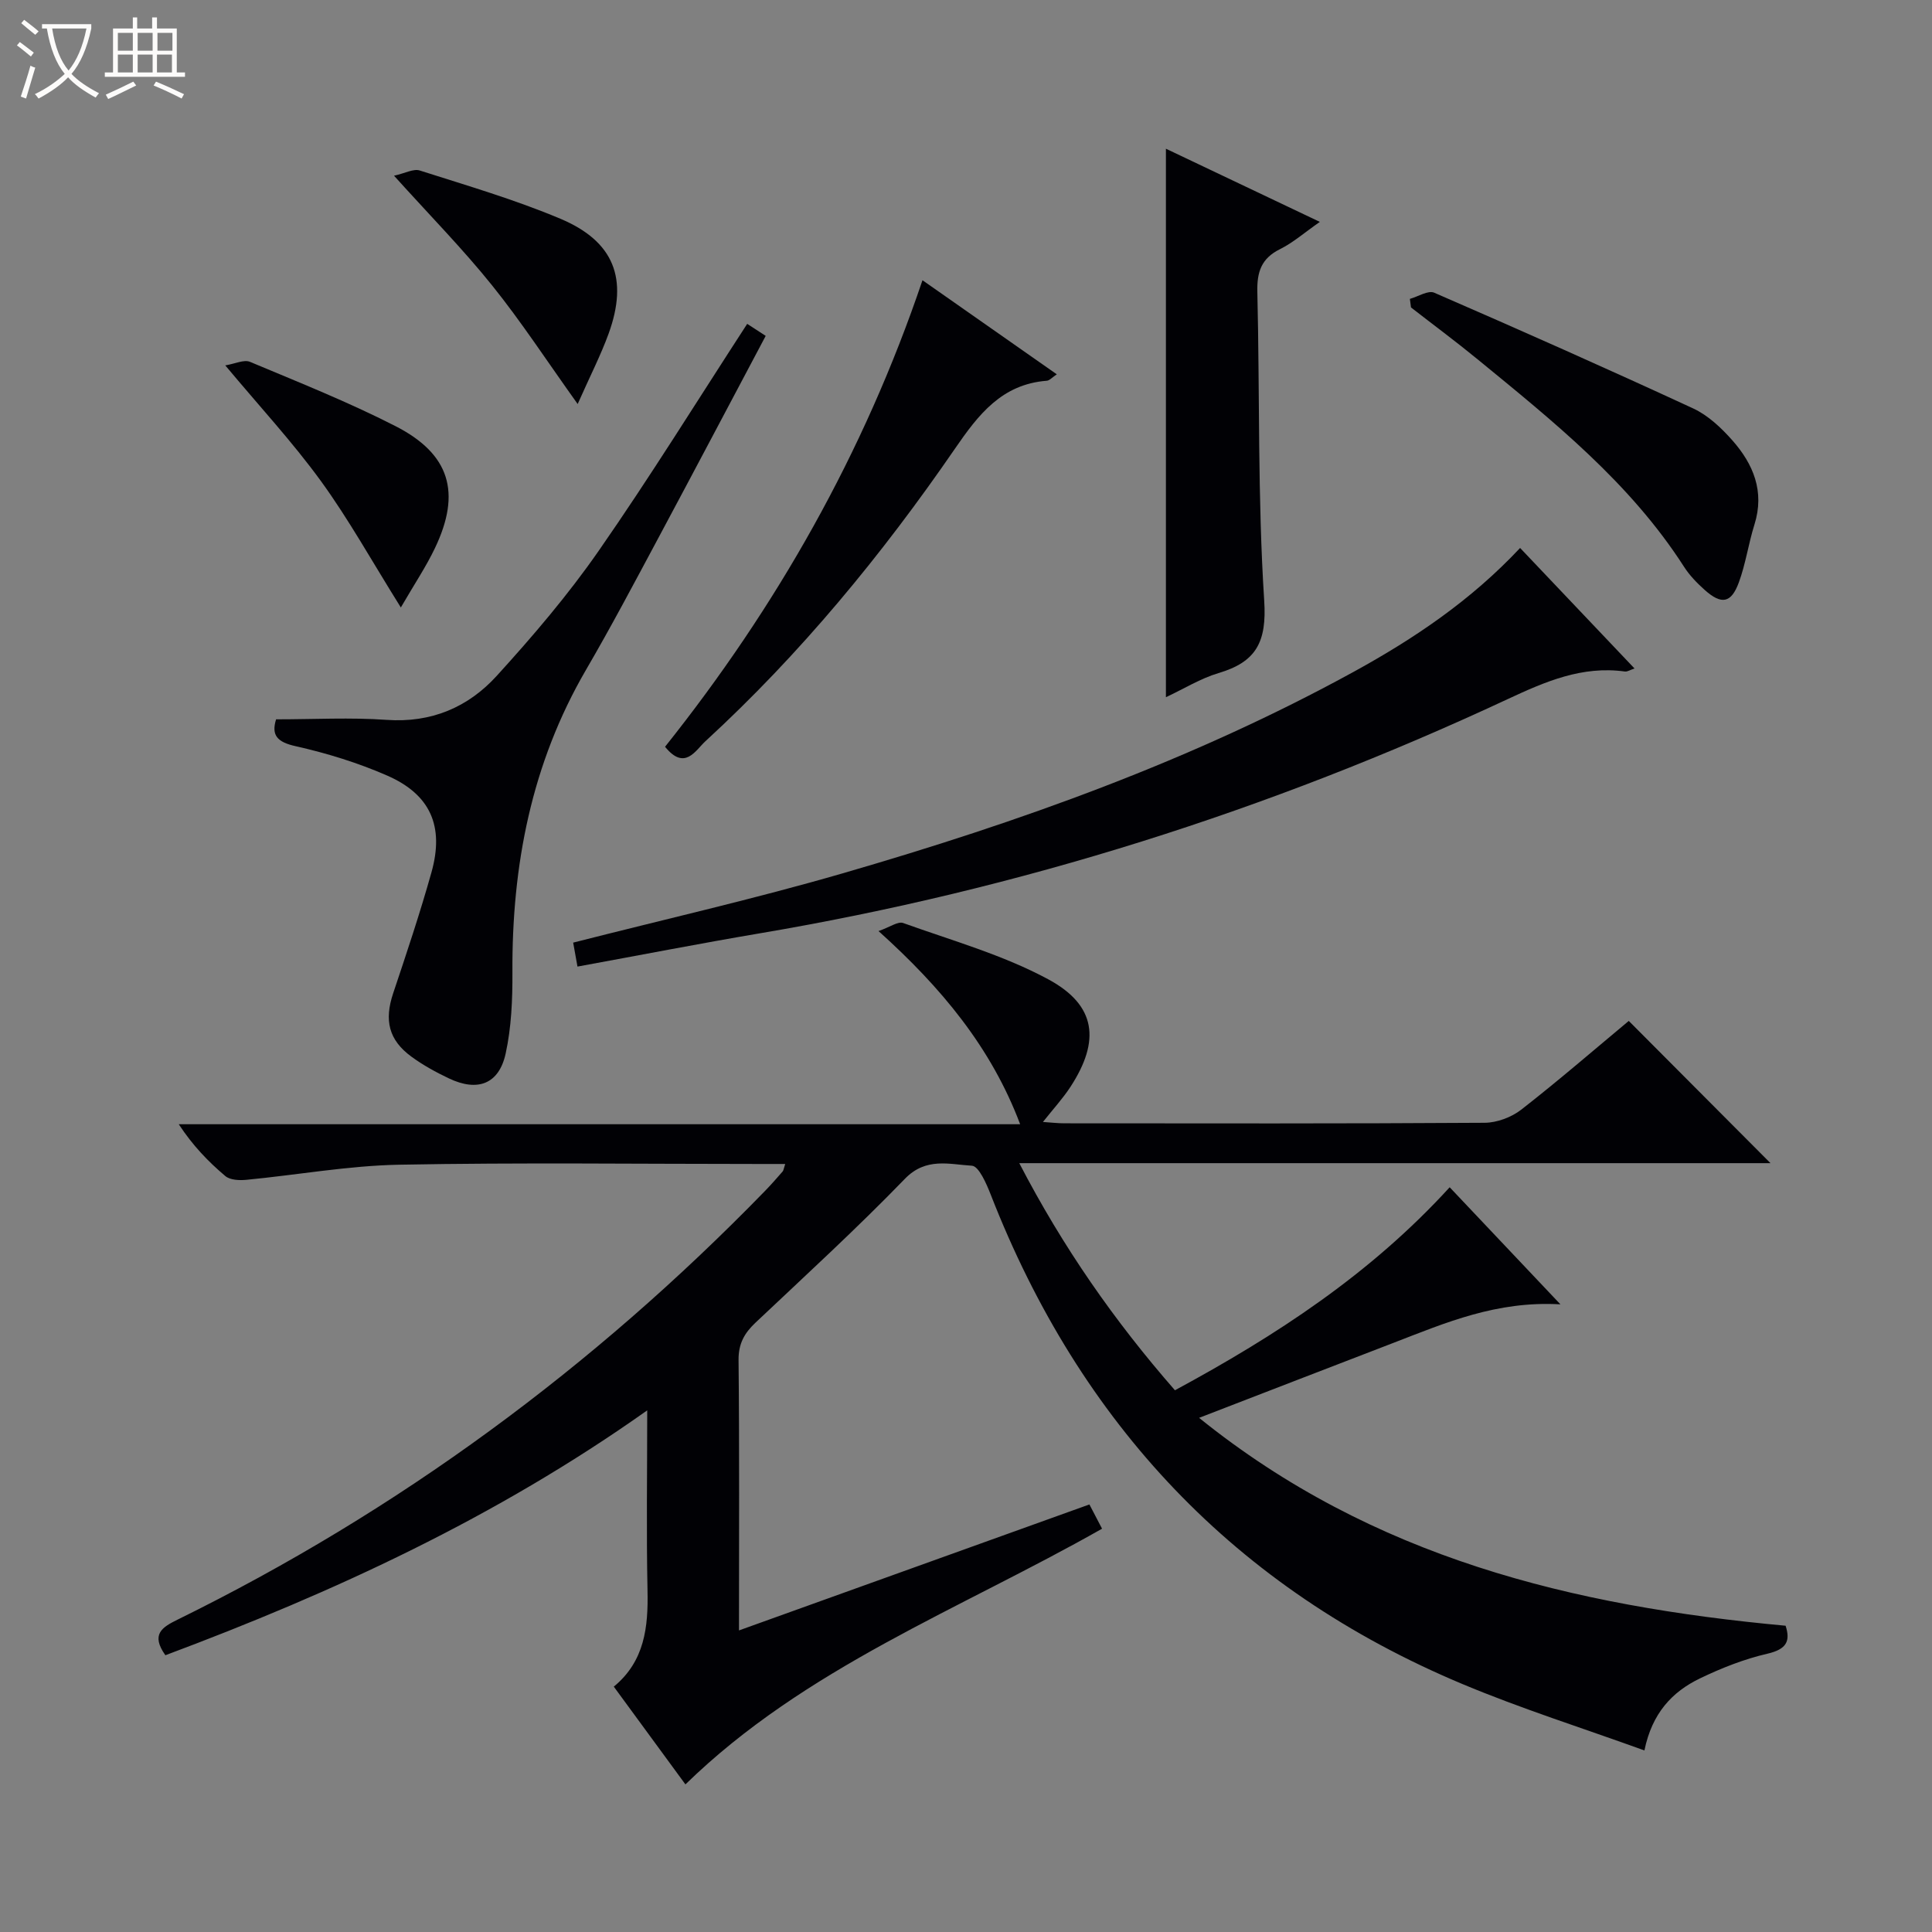 <svg enable-background="new 0 0 400 400" viewBox="0 0 400 400" xmlns="http://www.w3.org/2000/svg"><rect x="0" y="0" width="400" height="400" fill="#808080" stroke="none"/><path d="m6.4 11.7c-1-.8-1.9-1.6-2.9-2.3l.6-.7c.9.7 1.9 1.4 2.9 2.2zm-2.1 8.3c.7-2.1 1.4-4.2 2-6.4.2.1.6.3 1 .4-.7 2.3-1.3 4.4-1.9 6.4zm3-12.8c-1.1-.9-2.1-1.7-2.9-2.4l.6-.7c1 .8 2 1.5 3 2.4zm1.4-1.3v-.9h10.2v.9c-.9 4.2-2.3 7.3-4.1 9.4 1.3 1.4 3.2 2.7 5.7 4-.2.2-.4.5-.7.9-2.5-1.4-4.4-2.7-5.7-4.2-1.4 1.5-3.5 3-6.1 4.4 0 0 0 0-.1-.1-.3-.4-.5-.7-.7-.8 2.7-1.3 4.7-2.8 6.2-4.2-1.8-2.2-3-5.3-3.7-9.4zm9.2 0h-7.1c.6 3.8 1.7 6.7 3.4 8.7 1.7-2.1 2.9-4.8 3.7-8.7z" fill="#fcfbfa"/><path d="m31.6 3.6h.9v2.3h4.1v9.1h1.7v.9h-16.6v-.9h1.7v-9.1h4.1v-2.3h.9v2.3h3.1v-2.3zm-4 13.3.6.8c-1.9.9-3.8 1.9-5.8 2.8-.2-.3-.3-.6-.5-.9 2-.9 3.9-1.8 5.7-2.7zm-3.2-10.1v3.7h3.1v-3.7zm0 4.5v3.7h3.1v-3.7zm4.1-4.5v3.7h3.1v-3.7zm0 4.5v3.7h3.1v-3.7zm9.1 9.1c-2.1-1.1-4.1-2-5.8-2.7l.5-.8c2.2.9 4.1 1.8 5.8 2.6zm-1.9-13.6h-3.1v3.7h3.1zm-3.2 4.5v3.7h3.1v-3.7z" fill="#fcfbfa"/><g fill="#010105"><path d="m323.07 270.05c-13.22-.76-23.79 3.82-34.48 7.94-13.01 5-26.01 10.03-40.33 15.56 35.96 29 77.42 38.98 121.43 43.04 1.01 3.12.27 4.86-3.76 5.79-4.81 1.11-9.52 2.97-13.98 5.12-5.73 2.76-9.91 7.18-11.49 14.91-12.88-4.66-25.52-8.65-37.71-13.76-47-19.7-79.13-53.92-97.6-101.24-.89-2.28-2.48-5.97-3.92-6.06-4.65-.27-9.51-1.81-13.88 2.71-9.95 10.28-20.53 19.96-30.94 29.79-2.3 2.17-3.53 4.35-3.5 7.73.19 18.32.09 36.64.09 55.98 24.44-8.79 48.35-17.38 72.55-26.08.97 1.85 1.78 3.4 2.62 5.02-29.49 16.74-61.49 28.79-86.26 52.94-4.61-6.29-9.61-13.12-14.83-20.24 6.39-5.26 7.15-12.32 6.98-19.92-.25-12.09-.06-24.19-.06-37.28-31.3 22.18-64.93 37.68-99.76 50.7-3.07-4.33-.69-5.79 2.52-7.37 45.71-22.46 86.1-52.23 121.58-88.71 1.28-1.31 2.48-2.69 3.69-4.07.19-.21.21-.57.54-1.56-1.96 0-3.69 0-5.43 0-24.83 0-49.66-.32-74.48.15-10.57.2-21.11 2.12-31.67 3.13-1.44.14-3.36.05-4.34-.78-3.53-2.98-6.76-6.33-9.64-10.73h174.2c-6-15.91-16.32-28.3-29.32-39.99 2.35-.82 4.02-2.06 5.1-1.67 10.12 3.64 20.66 6.59 30.05 11.66 9.95 5.37 10.79 12.71 4.62 22.21-1.6 2.46-3.62 4.65-5.73 7.32 1.64.11 3.06.28 4.48.28 28.99.02 57.99.08 86.98-.11 2.55-.02 5.53-1.14 7.56-2.71 7.72-6.02 15.14-12.44 22.27-18.38 9.95 9.99 19.64 19.71 29.34 29.45-51.26 0-102.96 0-155.53 0 9.05 17.43 19.71 32.7 32.23 47.02 20.92-11.31 40.46-24.04 56.88-42.03 7.49 7.91 14.73 15.57 22.93 24.24z"/><path d="m314.72 113.45c8.02 8.45 15.68 16.51 23.69 24.95-.93.31-1.49.7-1.99.63-8.83-1.23-16.48 2.08-24.26 5.71-49.45 23.08-101.04 39.39-154.88 48.5-12.4 2.1-24.74 4.51-37.72 6.88-.36-1.99-.66-3.65-.89-4.96 18.94-4.83 37.53-9.05 55.81-14.35 36.57-10.6 72.34-23.37 105.86-41.76 12.44-6.84 24.15-14.69 34.38-25.6z"/><path d="m57.16 148.93c7.95 0 15.44-.42 22.87.11 9.26.66 16.9-2.61 22.82-9.12 7.48-8.22 14.76-16.75 21.09-25.86 10.63-15.28 20.44-31.13 30.76-47.01 1.1.72 2.29 1.49 3.83 2.49-7.52 14.17-14.87 28.11-22.31 42-4.87 9.09-9.69 18.21-14.88 27.12-11.31 19.42-15.37 40.49-15.25 62.68.03 5.61-.21 11.35-1.4 16.79-1.39 6.33-5.81 7.97-11.75 5.14-2.69-1.28-5.36-2.74-7.76-4.5-4.73-3.46-5.64-7.54-3.79-13.09 2.79-8.33 5.58-16.66 7.95-25.11 2.66-9.52-.22-16.08-9.19-20-6.04-2.64-12.46-4.62-18.9-6.07-3.91-.86-5.1-2.3-4.09-5.57z"/><path d="m241.39 144.35c0-37.99 0-75.37 0-113.56 10.39 4.94 20.71 9.84 31.87 15.15-3.19 2.22-5.54 4.3-8.26 5.65-3.88 1.92-4.78 4.75-4.68 8.86.51 21.31.05 42.66 1.42 63.9.56 8.6-1.68 12.71-9.48 15.01-3.71 1.11-7.13 3.24-10.87 4.99z"/><path d="m190.99 58.02c9.7 6.8 18.64 13.06 27.81 19.48-.98.65-1.51 1.29-2.08 1.33-9.31.72-14.15 7-19.01 14.07-15.11 21.97-32 42.5-51.68 60.58-2.03 1.87-4.25 6.18-8.34 1.13 23-28.86 41.15-60.67 53.3-96.59z"/><path d="m291.9 61.88c1.7-.47 3.78-1.83 5.04-1.28 17.96 7.8 35.86 15.75 53.63 23.97 3.06 1.42 5.79 4 8.07 6.57 4.37 4.94 6.75 10.61 4.6 17.46-1.24 3.94-1.81 8.12-3.23 11.98-1.58 4.32-3.59 4.66-7.05 1.58-1.6-1.43-3.16-3.03-4.31-4.83-11.17-17.4-27.06-30.1-42.77-42.97-4.49-3.68-9.16-7.14-13.75-10.71-.09-.59-.16-1.18-.23-1.77z"/><path d="m82.99 125.77c-6-9.59-10.78-18.23-16.54-26.16-5.85-8.05-12.67-15.41-19.81-23.96 2-.32 3.87-1.26 5.13-.73 10.11 4.24 20.33 8.31 30.08 13.29 11.33 5.78 13.68 13.79 8.21 25.25-1.81 3.81-4.19 7.35-7.07 12.31z"/><path d="m81.58 36.38c2.28-.5 4.03-1.5 5.33-1.08 9.77 3.12 19.66 6.01 29.09 9.98 11.16 4.69 14.12 12.45 10.01 23.79-1.62 4.45-3.8 8.7-6.41 14.58-6.43-8.99-11.69-17.07-17.7-24.54-6.01-7.49-12.78-14.37-20.32-22.73z"/></g></svg>